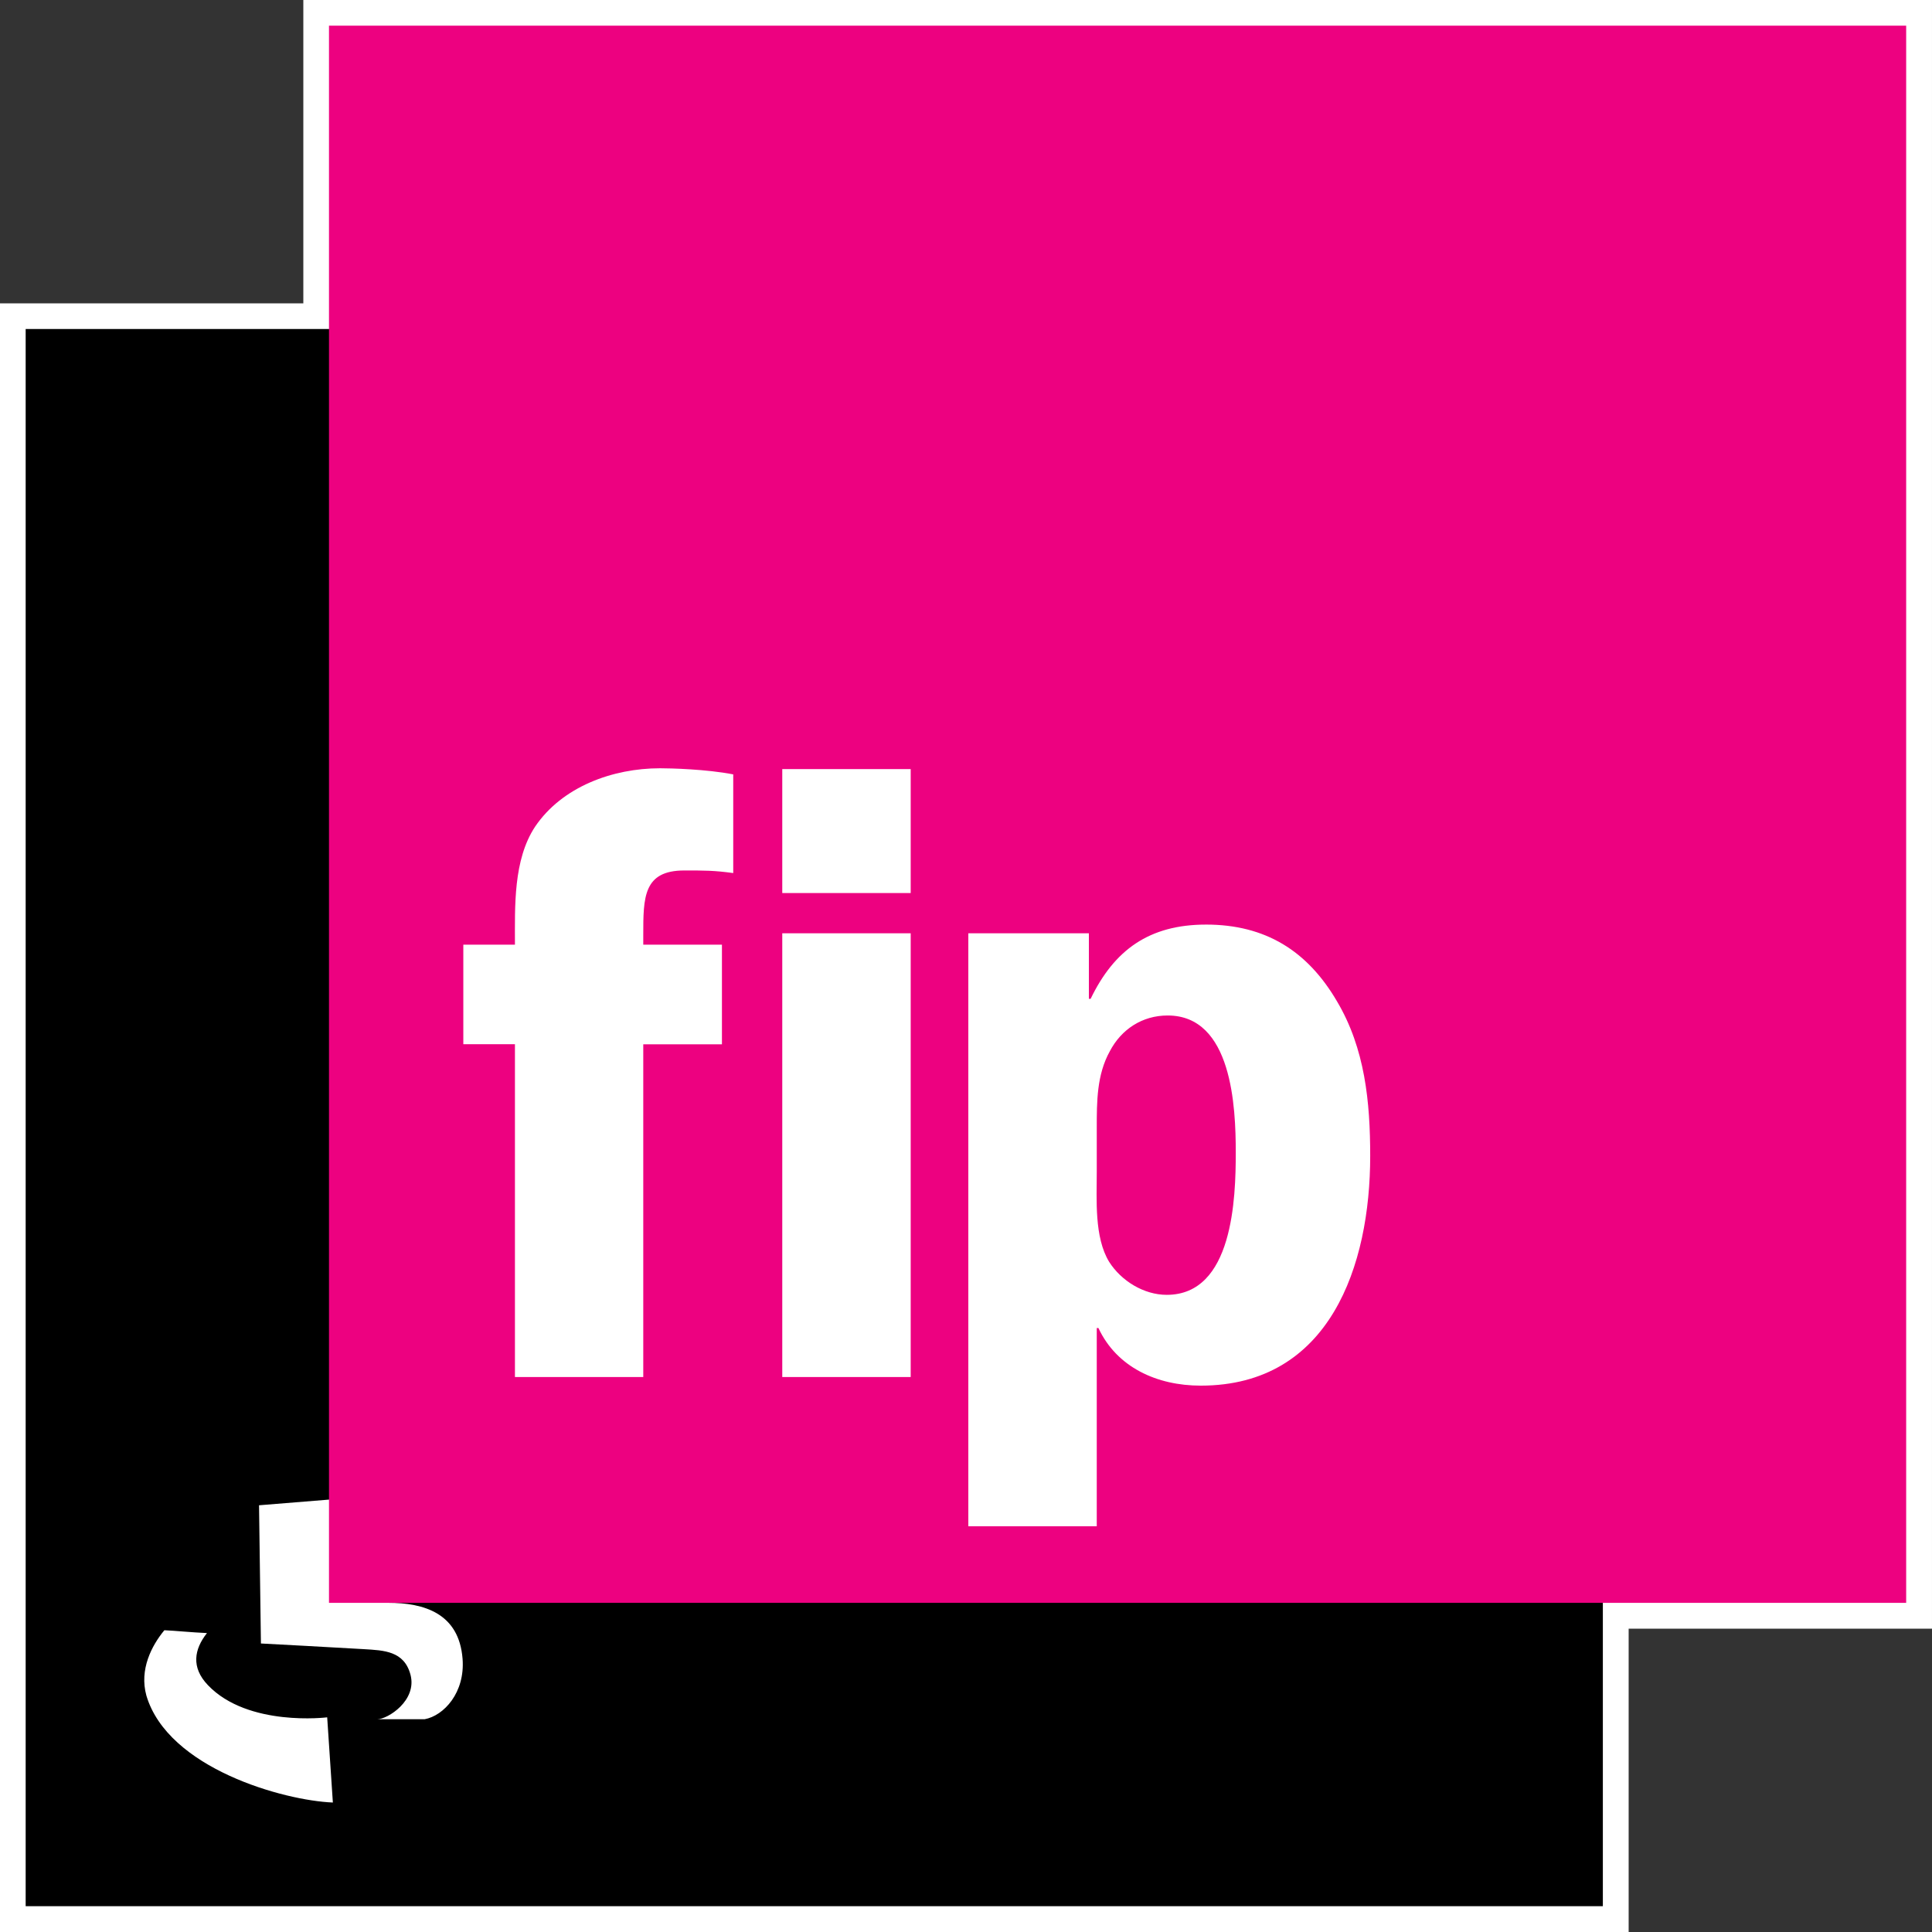 <?xml version="1.0" encoding="UTF-8"?>
<!-- Created with Inkscape (http://www.inkscape.org/) -->
<svg id="svg2407" width="584.79" height="584.8" version="1.0" xmlns="http://www.w3.org/2000/svg" xmlns:cc="http://creativecommons.org/ns#" xmlns:dc="http://purl.org/dc/elements/1.1/" xmlns:rdf="http://www.w3.org/1999/02/22-rdf-syntax-ns#">
 <rect width="100%" height="100%" fill="#333333" stroke="none"/>
 <path id="path5844-5" d="m91.814 0v91.822h-91.814v492.98h492.97v-91.822h91.816v-492.98z" color="#000000" color-rendering="auto" dominant-baseline="auto" fill="#fff" image-rendering="auto" shape-rendering="auto" solid-color="#000000" style="font-feature-settings:normal;font-variant-alternates:normal;font-variant-caps:normal;font-variant-ligatures:normal;font-variant-numeric:normal;font-variant-position:normal;isolation:auto;mix-blend-mode:normal;shape-padding:0;text-decoration-color:#000000;text-decoration-line:none;text-decoration-style:solid;text-indent:0;text-orientation:mixed;text-transform:none;white-space:normal"/>
 <g id="g7110" transform="matrix(1.004 0 0 1.004 -10.018 -10.011)">
  <g id="g7175">
   <path id="path5844" d="m17.717 584.65h475.49v-475.49h-475.49z"/>
   <path id="path5846" d="m109.19 462.07-21.119 1.712 0.571 41.668s25.149 1.335 31.108 1.712c5.936 0.365 12.089 0.525 13.984 7.706 2.055 7.785-6.884 13.413-9.989 13.414 9.384 0 7.226-2e-5 14.27 0 5.731-1.05 12.238-7.991 11.416-18.265-1.085-13.585-11.45-16.838-22.546-16.838l3.507-22.192zm-49.659 39.384c-3.802 4.601-7.603 11.815-5.423 19.692 6.518 22.01 41.473 31.667 56.223 32.25l-1.712-25.685c1e-5 1e-5 -23.859 2.991-35.96-9.703-5.126-5.354-4.144-10.811-0.285-15.697-4.521-0.194-9.806-0.731-12.843-0.856z" fill="#fff"/>
   <path id="path5850" d="m109.16 493.2h475.49v-475.49h-475.49z" fill="#ed0180"/>
   <path id="path360" d="m208.94 241.59c-14.237 0-29.5 5.542-37.656 17.625-6.594 10.019-6.062 23.959-6.062 35.562h-15.562v30h15.562v100.34h38.688v-100.31h23.719v-30.031h-23.719v-2.906c0-11.336 2e-3 -19.469 12.375-19.469 6.092 0 8.971-0.011 14.75 0.781v-29.75c-8.145-1.584-18.936-1.844-22.094-1.844zm36.875 0.25v37.375h38.719v-37.375zm127.75 46.875c-17.115 0-27.674 7.647-34.781 22.375h-0.531v-19.75h-36.344v178.78h38.719v-59.781h0.5c5.534 11.871 17.667 17.375 30.844 17.375 38.994 0 51.094-36.294 51.094-69.219 0-16.323-1.565-32.4-10-46.625-8.926-15.263-21.615-23.156-39.5-23.156zm-127.75 2.625v133.78h38.719v-133.78zm116.19 24.781c19.458 0 20.531 27.612 20.531 41.312 0 13.69-0.785 42.906-20.812 42.906-6.873 0-13.693-4.167-17.375-9.969-4.485-7.386-3.719-18.699-3.719-27.156v-13.156c0-7.899-0.012-16.049 3.938-23.156 3.448-6.605 9.773-10.781 17.438-10.781z" fill="#fff"/>
  </g>
 </g>
</svg>
